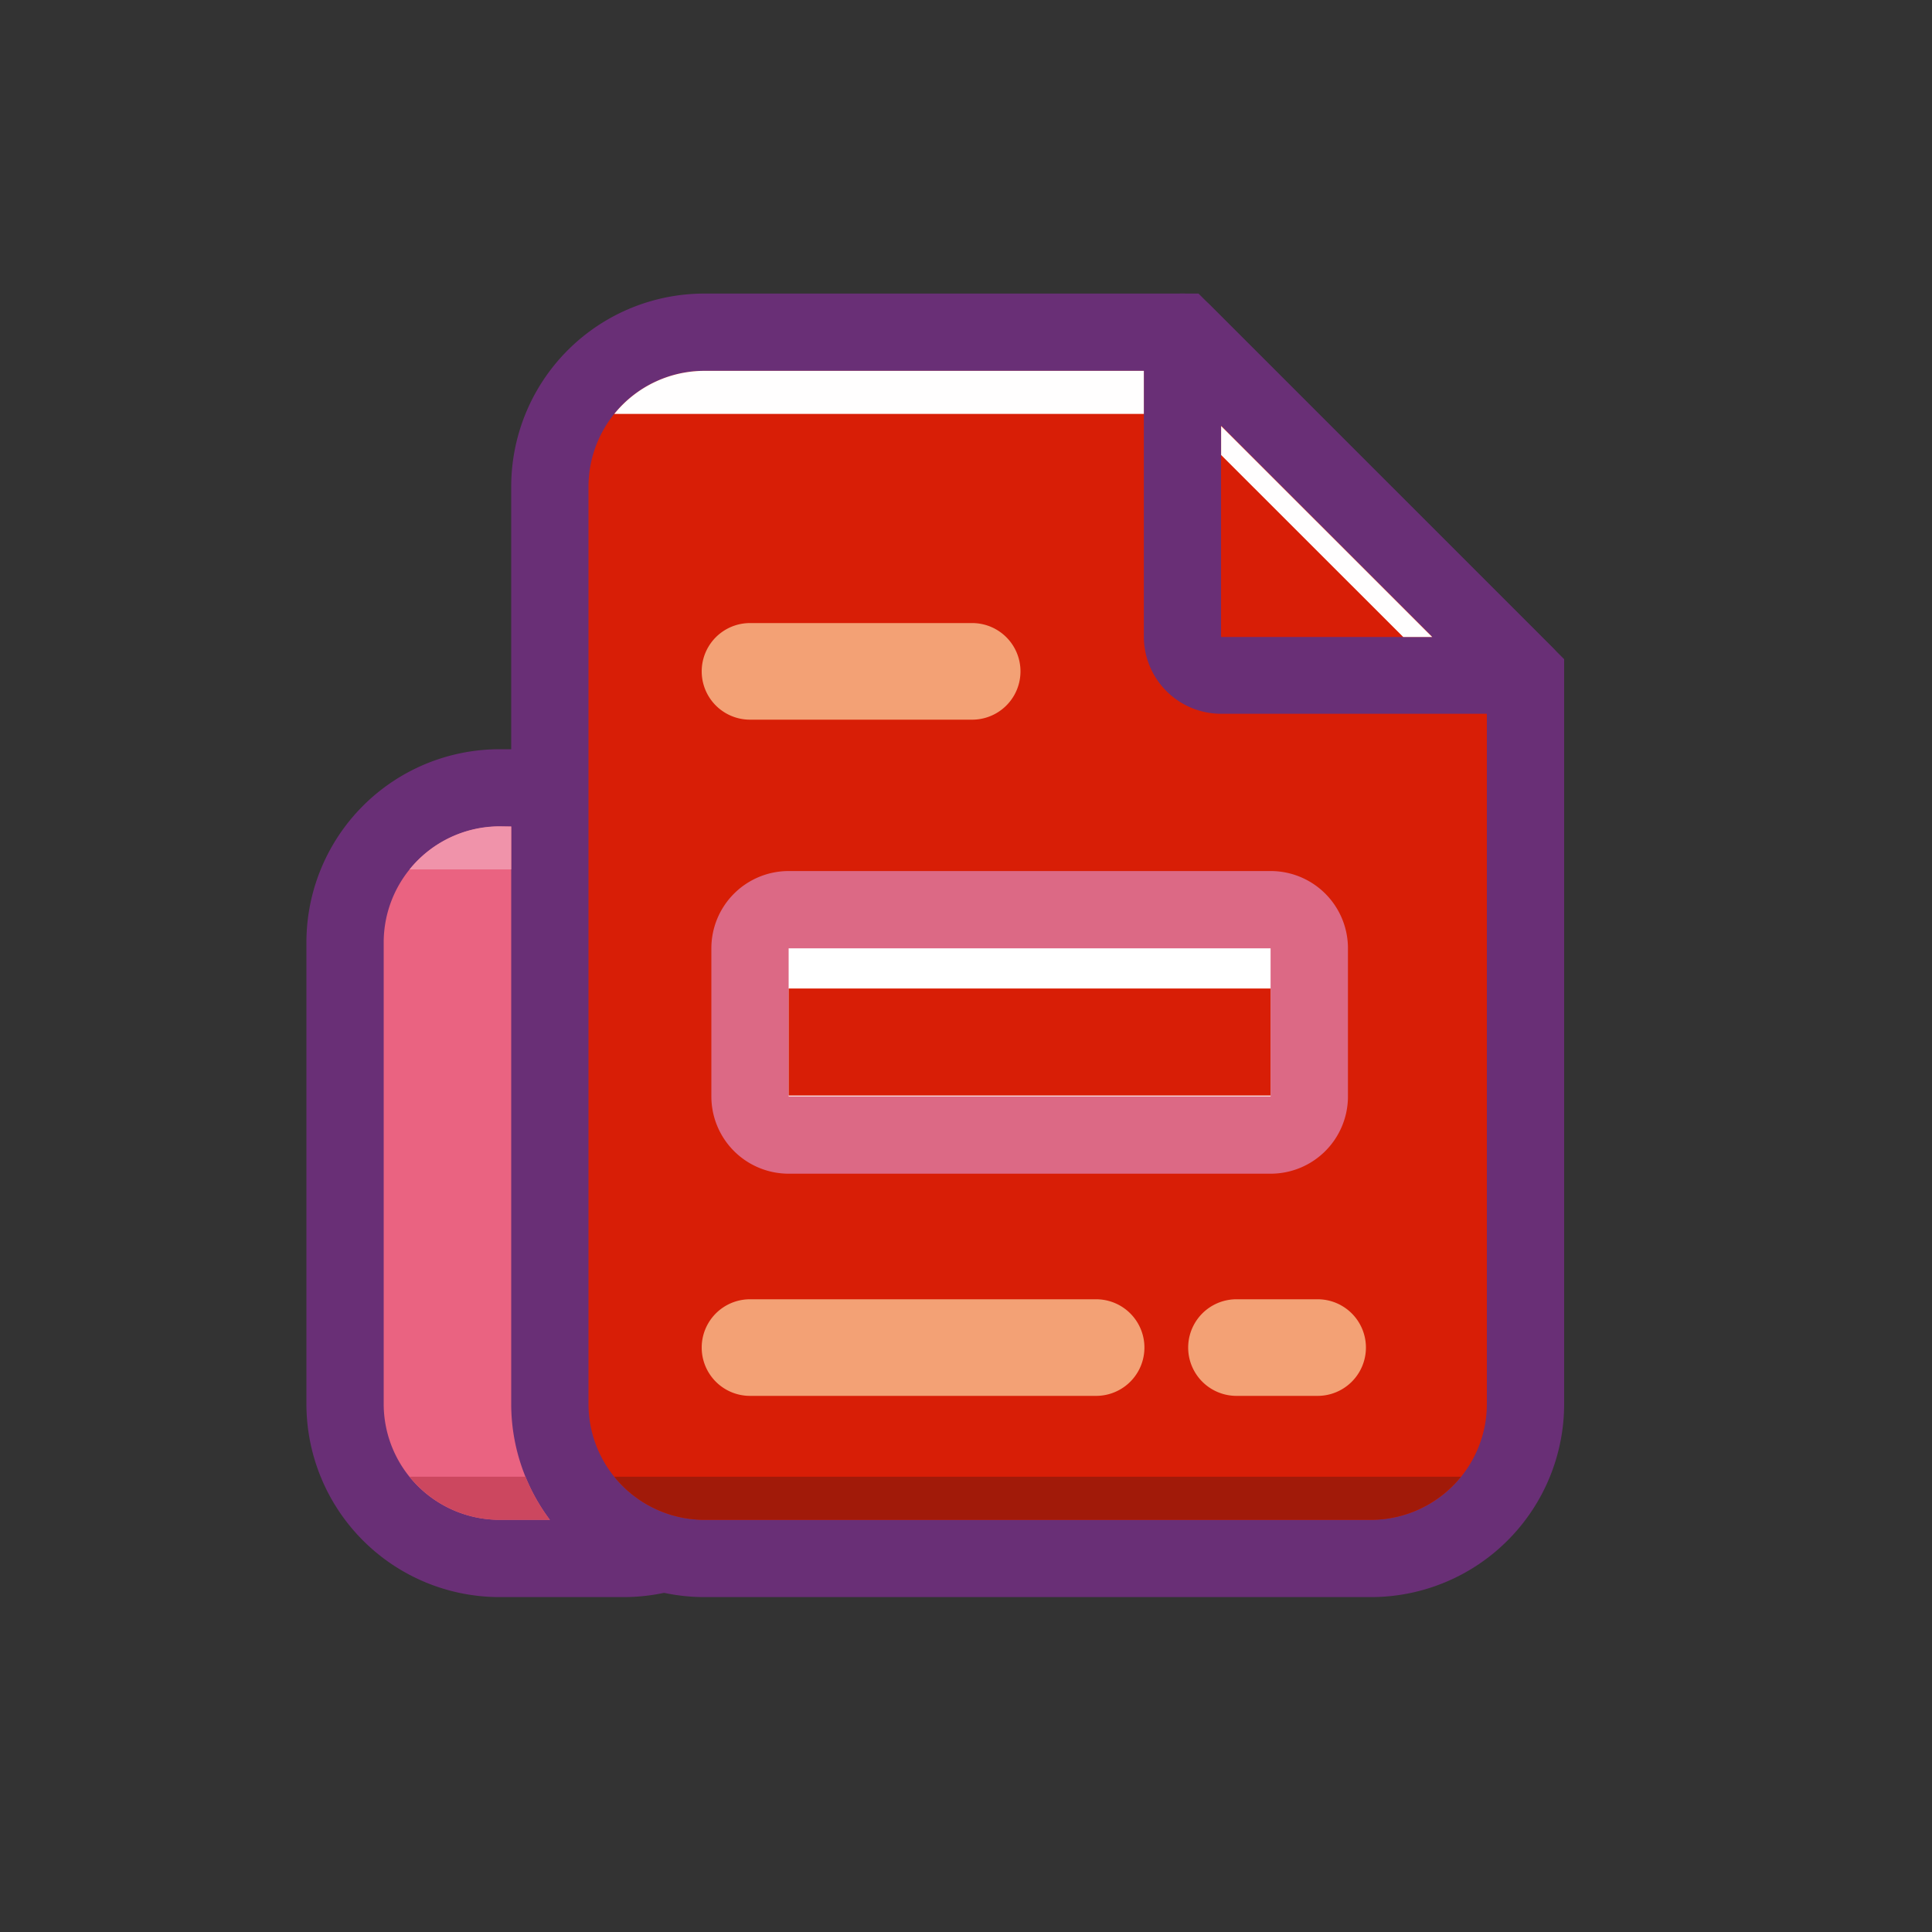 <?xml version="1.0" standalone="no"?><!DOCTYPE svg PUBLIC "-//W3C//DTD SVG 1.1//EN" "http://www.w3.org/Graphics/SVG/1.1/DTD/svg11.dtd"><svg t="1625934028521" class="icon" viewBox="0 0 1024 1024" version="1.1" xmlns="http://www.w3.org/2000/svg" p-id="1940" xmlns:xlink="http://www.w3.org/1999/xlink" width="200" height="200"><rect x="0" y="0" width="1024" height="1024" fill="#333333" stroke="none"/><defs><style type="text/css"></style></defs><path d="M182.886 417.587m81.92 0l65.792 0q81.92 0 81.92 81.92l0 244.582q0 81.92-81.92 81.92l-65.792 0q-81.92 0-81.92-81.92l0-244.582q0-81.92 81.92-81.92Z" fill="#EA6381" p-id="1941"></path><path d="M330.598 846.49H264.806a102.4 102.4 0 0 1-102.4-102.4V499.507a102.4 102.4 0 0 1 102.4-102.4h65.792a102.4 102.4 0 0 1 102.4 102.4v244.582a102.4 102.4 0 0 1-102.4 102.4zM264.806 438.067a61.44 61.44 0 0 0-61.44 61.44v244.582a61.44 61.44 0 0 0 61.44 61.44h65.792a61.44 61.44 0 0 0 61.44-61.44V499.507a61.44 61.44 0 0 0-61.44-61.44z" fill="#692F76" p-id="1942"></path><path d="M726.63 826.01h-353.28a81.92 81.92 0 0 1-81.92-81.92V257.997a81.92 81.92 0 0 1 81.92-81.92h253.389l181.811 181.76v386.253a81.92 81.92 0 0 1-81.92 81.92z" fill="#d81e06" p-id="1943"></path><path d="M726.63 846.49h-353.28a102.4 102.4 0 0 1-102.4-102.4V257.997a102.4 102.4 0 0 1 102.4-102.4h261.888l193.792 193.792v394.701a102.4 102.4 0 0 1-102.4 102.4z m-353.28-649.933a61.44 61.44 0 0 0-61.44 61.44v486.093a61.44 61.44 0 0 0 61.44 61.44h353.28a61.44 61.44 0 0 0 61.44-61.44V366.336l-169.779-169.779z" fill="#692F76" p-id="1944"></path><path d="M808.55 378.317h-161.331a40.96 40.96 0 0 1-40.96-40.96v-161.28a20.48 20.48 0 0 1 34.97-14.49l181.76 181.76a20.48 20.48 0 0 1-14.438 34.97z m-161.331-152.781v111.821h111.872z" fill="#692F76" p-id="1945"></path><path d="M397.517 482.15m20.48 0l255.488 0q20.48 0 20.48 20.48l0 78.49q0 20.48-20.48 20.48l-255.488 0q-20.48 0-20.48-20.48l0-78.49q0-20.48 20.48-20.48Z" fill="#FFFFFF" p-id="1946"></path><path d="M673.485 622.08h-255.488a40.96 40.96 0 0 1-40.96-40.96V502.63a40.96 40.96 0 0 1 40.96-40.96h255.488a40.96 40.96 0 0 1 40.96 40.96v78.49a40.96 40.96 0 0 1-40.96 40.96z m0-40.96z m-255.488-78.49v78.49h255.437V502.63z" fill="#DC6985" p-id="1947"></path><path d="M515.277 381.44h-117.76a25.6 25.6 0 1 1 0-51.2h117.76a25.6 25.6 0 0 1 0 51.2zM580.966 739.84H397.517a25.6 25.6 0 1 1 0-51.2h183.45a25.6 25.6 0 0 1 0 51.2zM698.214 739.84H655.36a25.6 25.6 0 0 1 0-51.2h43.008a25.6 25.6 0 0 1 0 51.2z" fill="#F3A175" p-id="1948"></path><path d="M759.091 337.613h-111.872V225.792l111.872 111.821z" fill="#d81e06" p-id="1949"></path><path d="M759.091 337.613L647.219 225.792v15.36l96.512 96.461h15.36z" fill="#FFFEFE" p-id="1950"></path><path d="M774.349 782.694a61.44 61.44 0 0 1-47.718 22.835h-353.28a61.44 61.44 0 0 1-47.77-22.835z" fill="#a11a09" p-id="1951"></path><path d="M291.43 805.53h-26.624a61.44 61.44 0 0 1-47.718-22.835h61.44a102.4 102.4 0 0 0 12.902 22.835z" fill="#CC475F" p-id="1952"></path><path d="M606.259 196.557v22.835H325.581a61.44 61.44 0 0 1 47.77-22.835z" fill="#FFFEFE" p-id="1953"></path><path d="M417.997 523.93h255.437v56.73H417.997z" fill="#d81e06" p-id="1954"></path><path d="M270.95 438.067V460.8H217.088a61.44 61.44 0 0 1 47.718-22.835z" fill="#F093AA" p-id="1955"></path></svg>